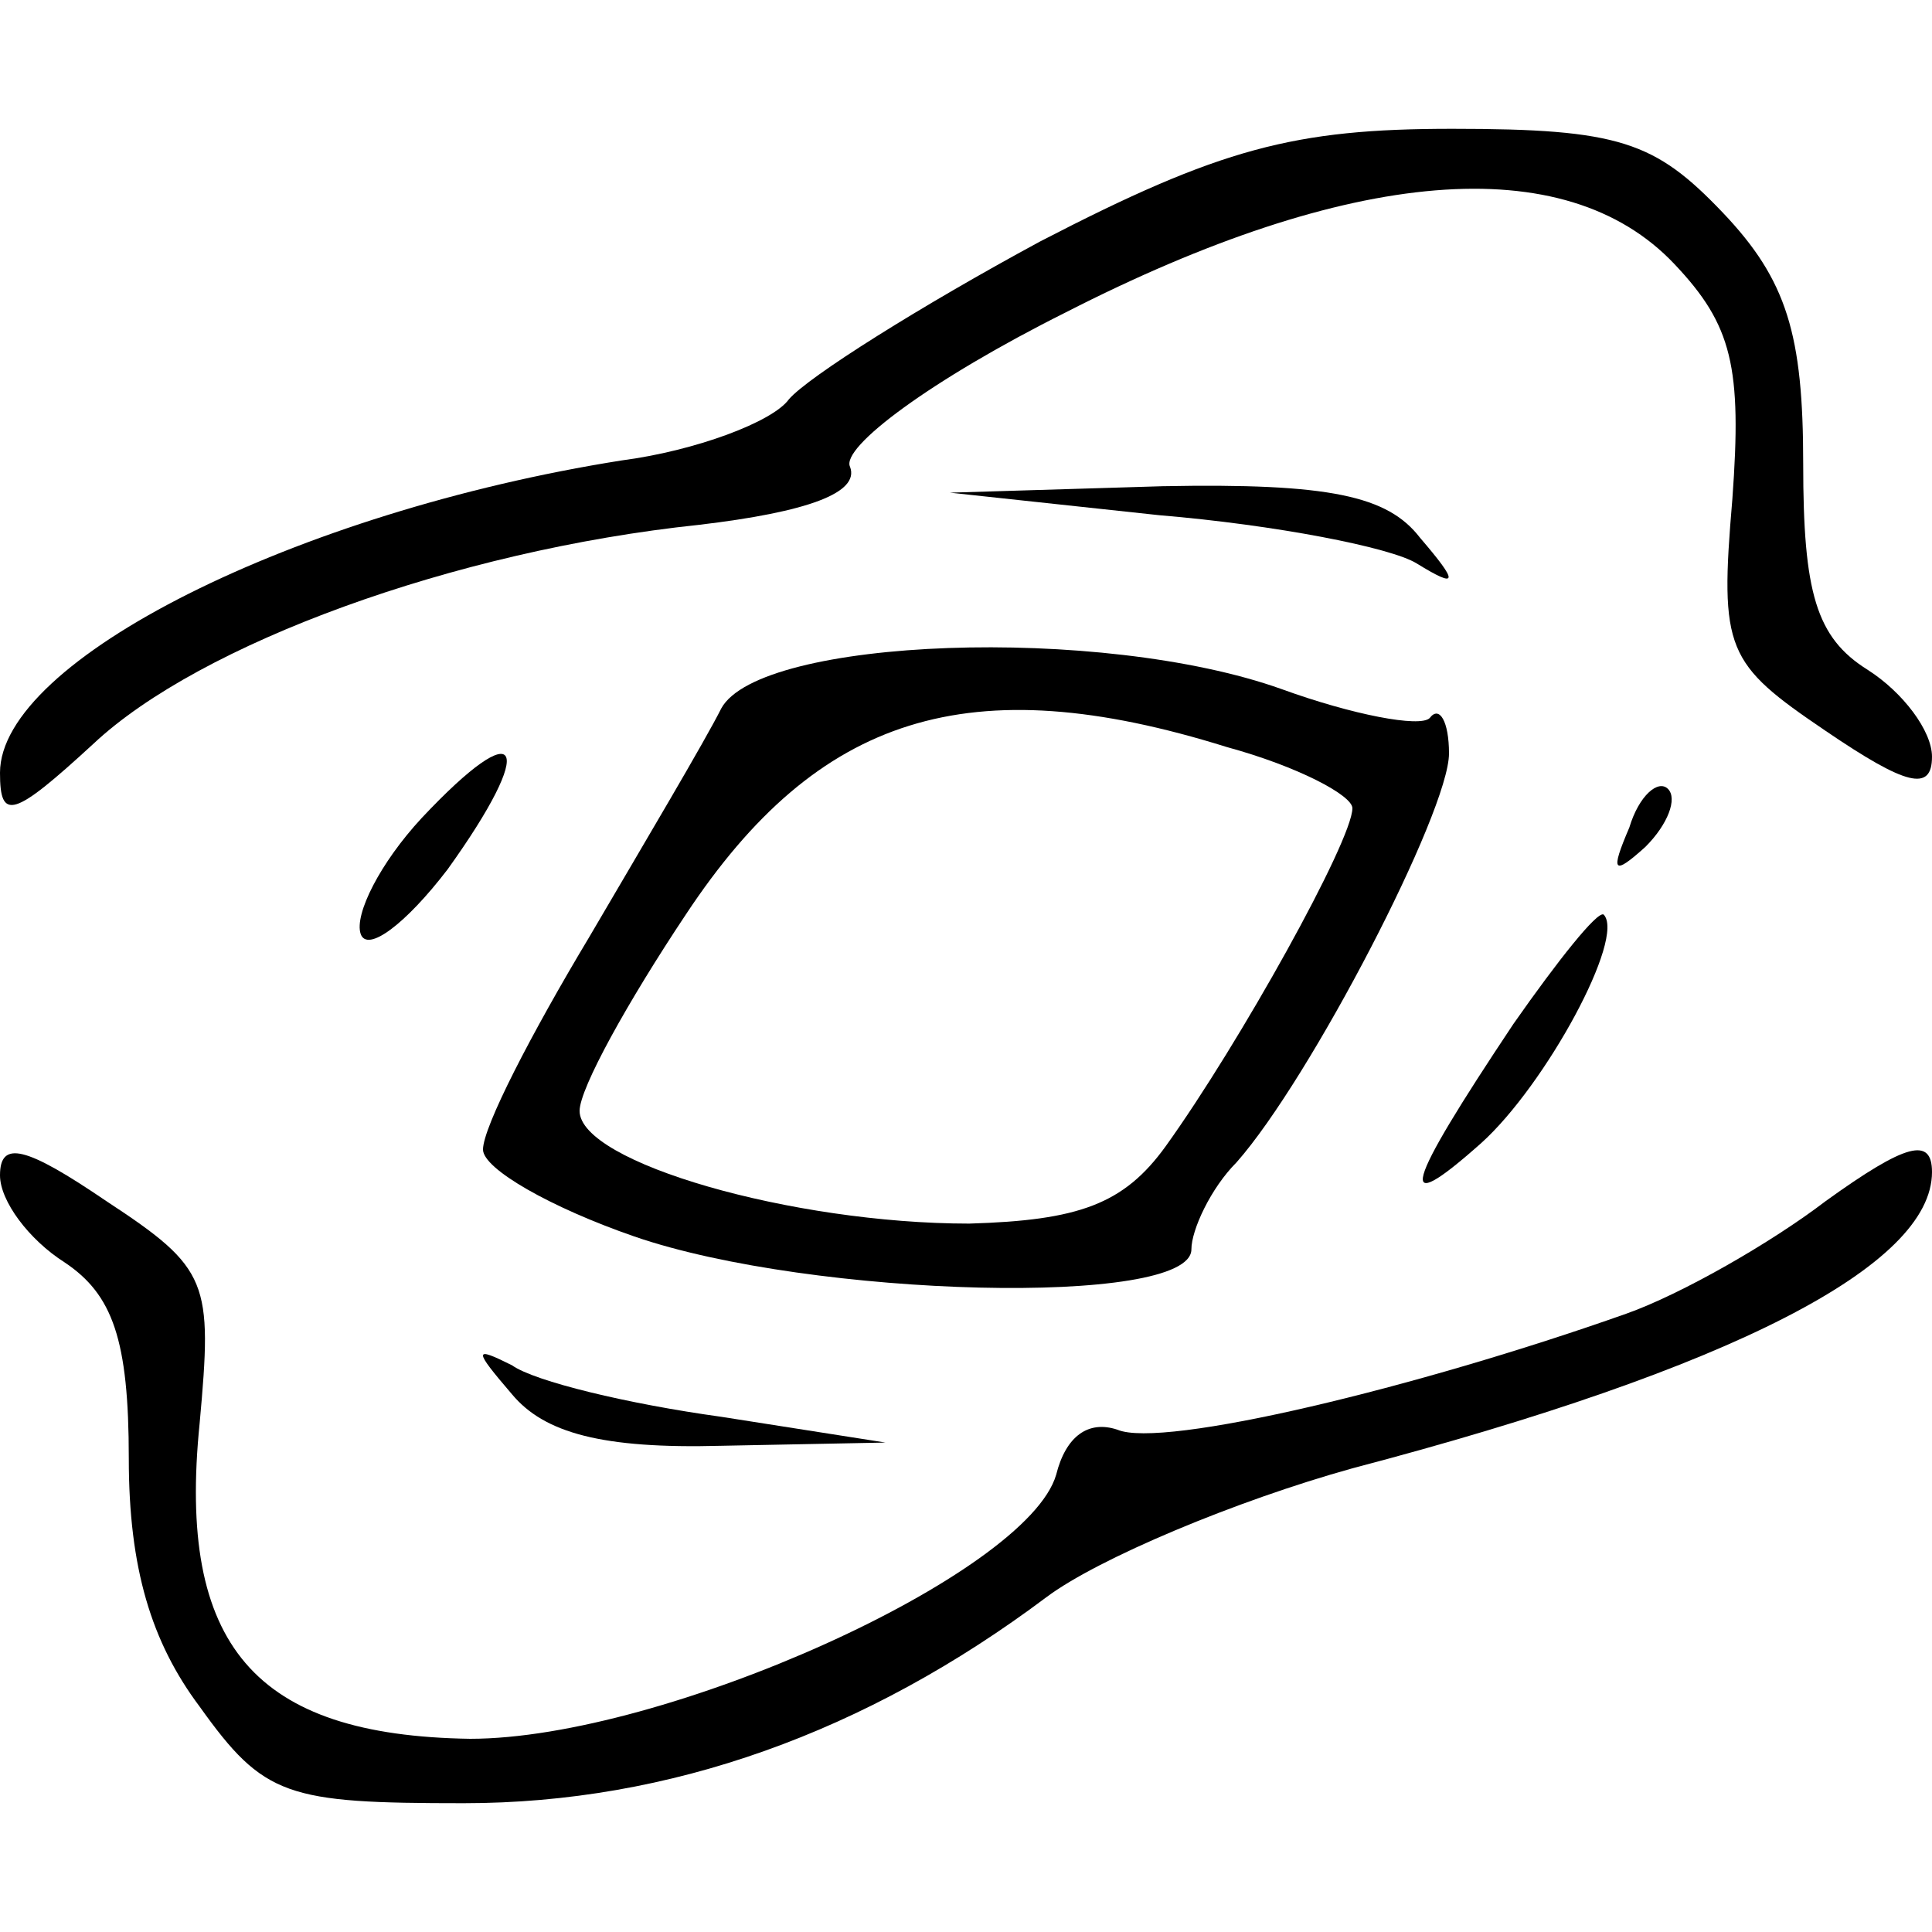 <?xml version="1.0" standalone="no"?>
<!DOCTYPE svg PUBLIC "-//W3C//DTD SVG 20010904//EN"
 "http://www.w3.org/TR/2001/REC-SVG-20010904/DTD/svg10.dtd">
<svg version="1.0" xmlns="http://www.w3.org/2000/svg"
 width="60pt" height="60pt" viewBox="0 0 60 60"
 preserveAspectRatio="xMidYMid meet">
<g transform="translate(0,60) scale(0.1,-0.1)"
fill="#000000" stroke="none">
<path d="M323 525 c-37 -20 -72 -42 -78 -49 -5 -7 -29 -16 -52 -19 -101 -16
-193 -62 -193 -97 0 -15 4 -14 29 9 33 31 112 60 188 68 34 4 50 10 47 18 -3
6 25 27 67 48 88 45 155 51 189 15 18 -19 21 -32 18 -73 -4 -47 -2 -51 29 -72
25 -17 33 -19 33 -8 0 8 -9 20 -20 27 -16 10 -20 24 -20 64 0 40 -5 57 -25 78
-21 22 -32 26 -84 26 -49 0 -72 -6 -128 -35z"/>
<path d="M360 440 c36 -3 72 -10 80 -15 13 -8 13 -6 1 8 -10 13 -28 17 -80 16
l-66 -2 65 -7z"/>
<path d="M224 380 c-5 -10 -24 -42 -41 -71 -18 -30 -33 -59 -33 -66 0 -6 21
-18 47 -27 55 -19 173 -22 173 -4 0 6 6 19 14 27 23 26 66 109 66 127 0 10 -3
15 -6 11 -3 -3 -24 1 -46 9 -56 20 -162 16 -174 -6z m157 -12 c22 -6 39 -15
39 -19 0 -10 -35 -73 -58 -105 -13 -18 -27 -23 -61 -24 -55 0 -121 19 -121 35
0 7 15 34 33 61 41 62 88 77 168 52z"/>
<path d="M131 346 c-13 -14 -21 -30 -19 -36 2 -6 14 3 27 20 28 39 23 49 -8
16z"/>
<path d="M506 343 c-6 -14 -5 -15 5 -6 7 7 10 15 7 18 -3 3 -9 -2 -12 -12z"/>
<path d="M470 282 c-34 -51 -37 -61 -10 -37 20 18 45 64 38 71 -2 1 -14 -14
-28 -34z"/>
<path d="M0 235 c0 -8 9 -20 20 -27 15 -10 20 -24 20 -61 0 -34 7 -57 22 -77
20 -28 27 -30 82 -30 64 0 125 22 181 64 16 12 59 30 95 40 118 31 180 63 180
92 0 11 -8 9 -33 -9 -17 -13 -45 -29 -62 -35 -65 -23 -144 -42 -158 -36 -9 3
-16 -2 -19 -14 -9 -31 -122 -82 -182 -82 -67 1 -91 29 -84 98 4 44 3 48 -29
69 -25 17 -33 19 -33 8z"/>
<path d="M159 167 c10 -12 28 -17 65 -16 l51 1 -51 8 c-29 4 -58 11 -65 16
-12 6 -12 5 0 -9z"/>
</g>
</svg>
